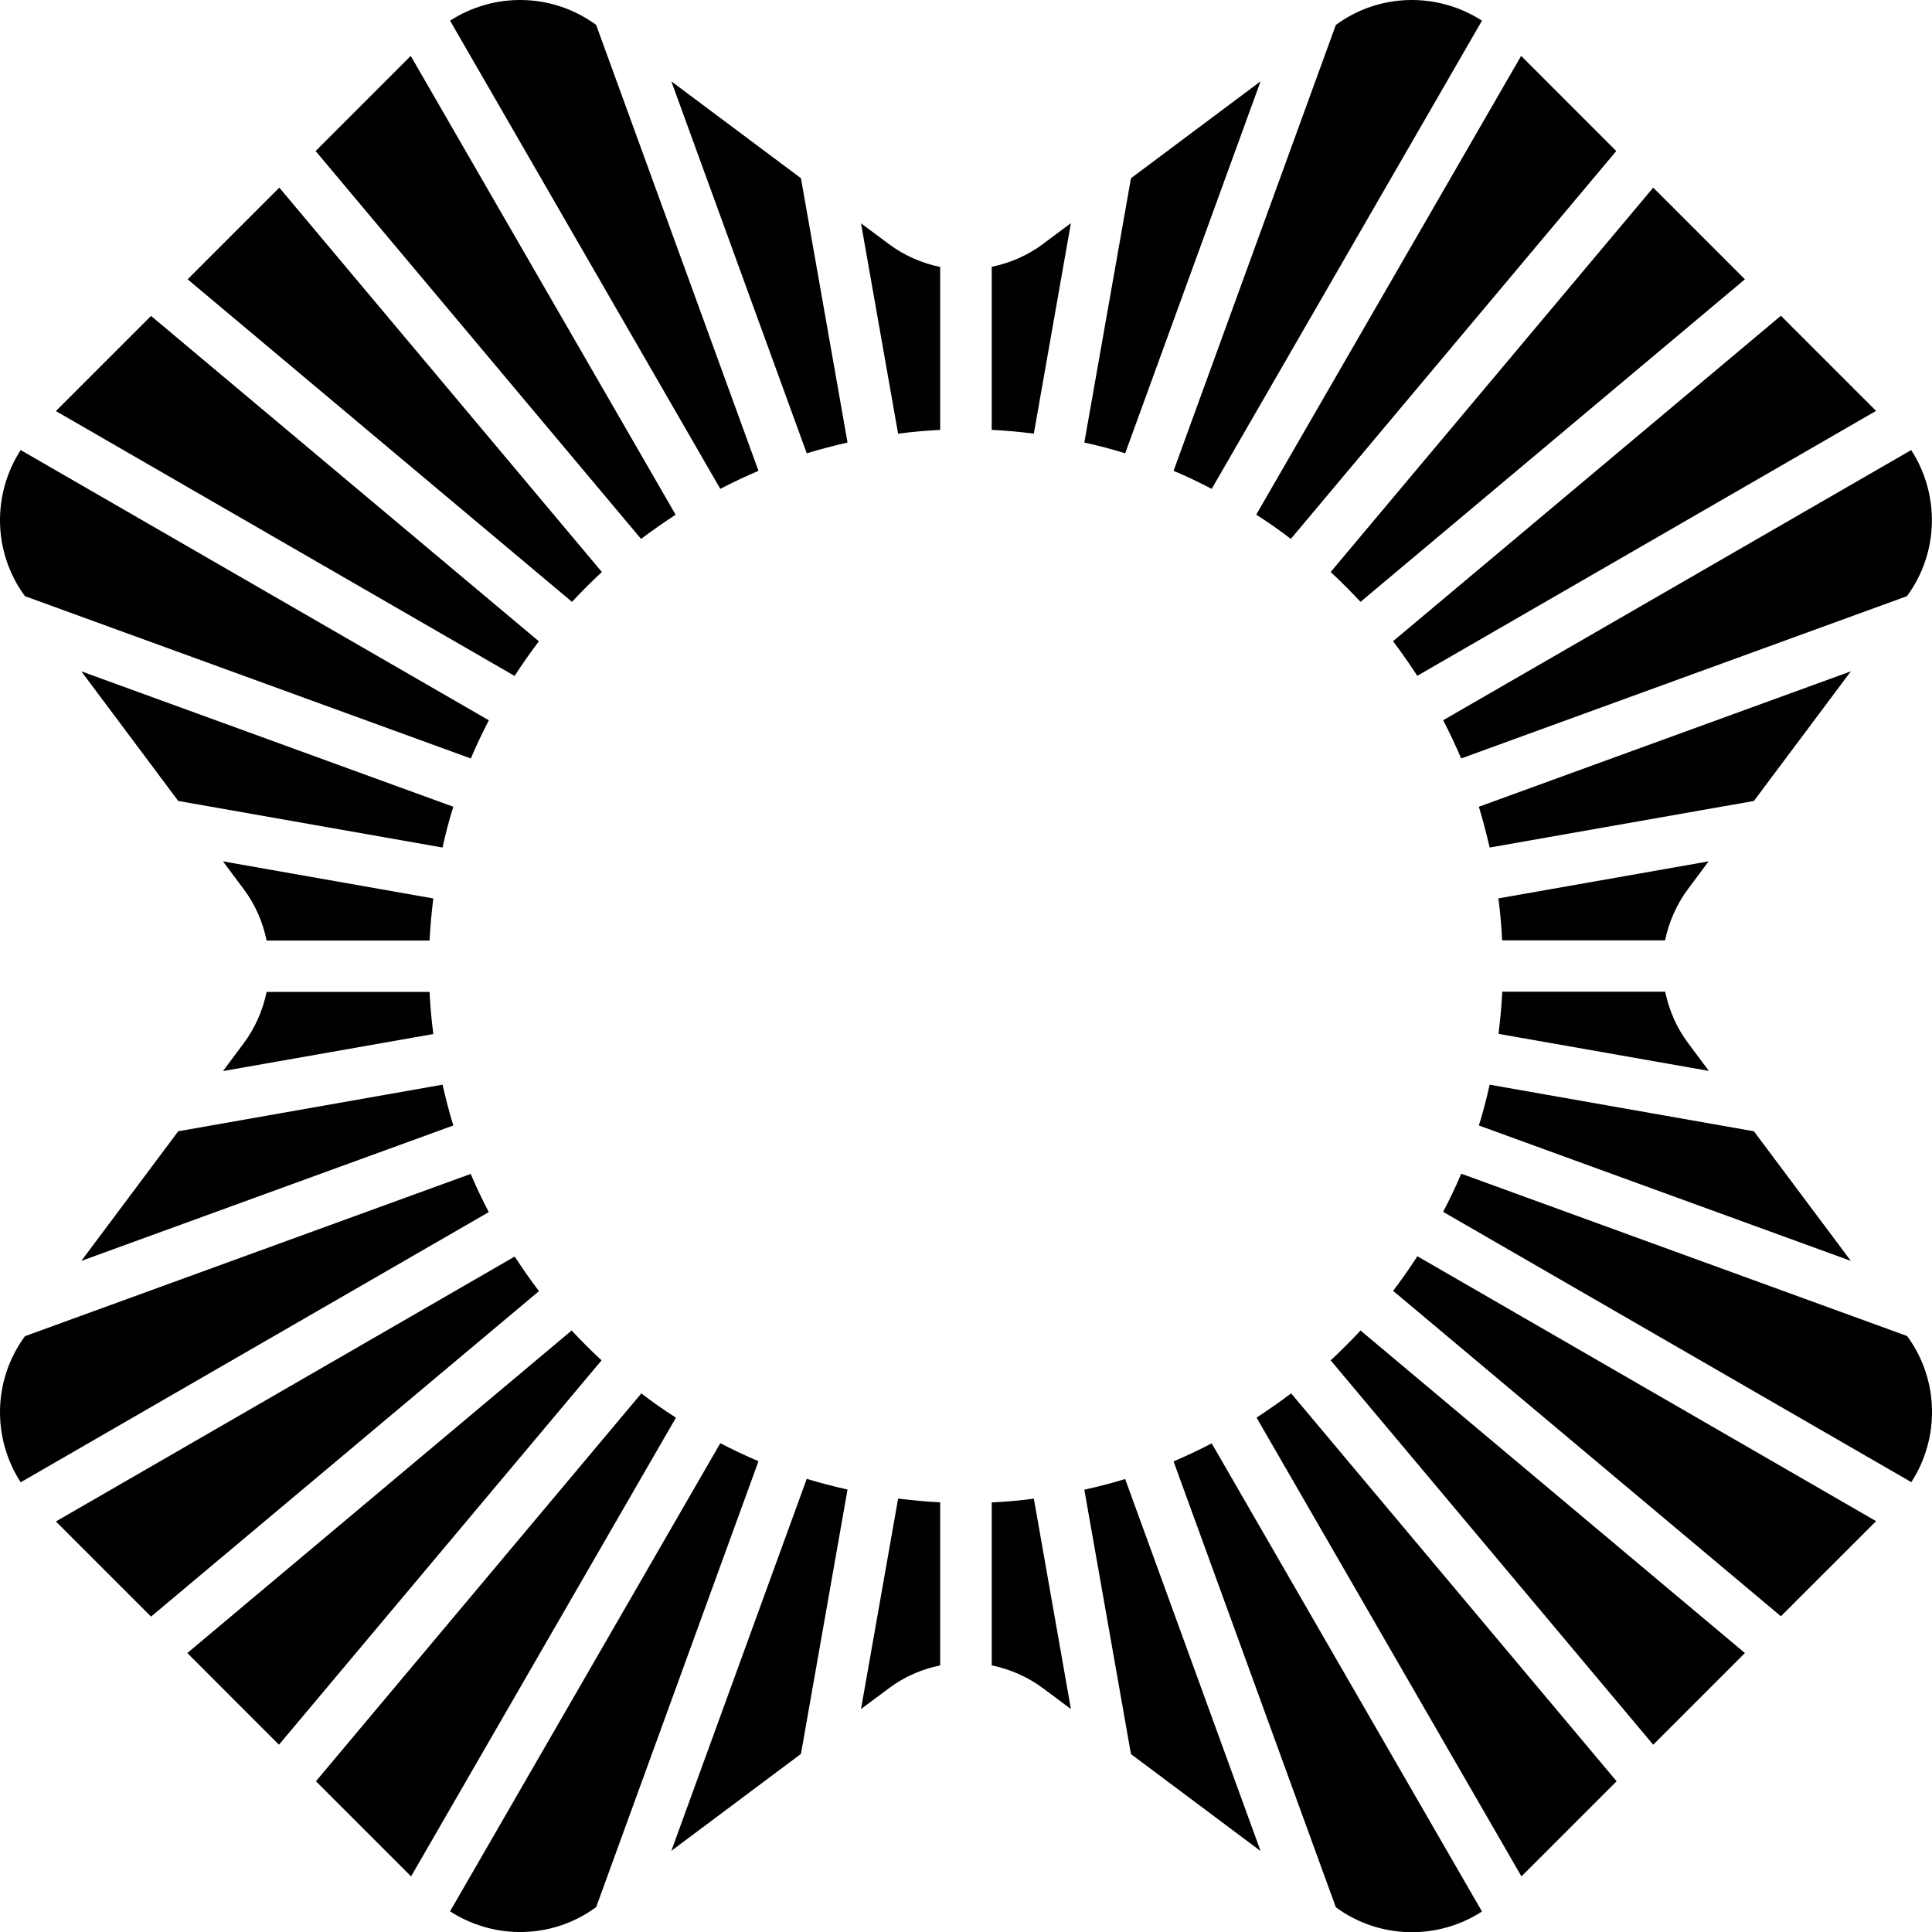 <svg width="44" height="44" viewBox="0 0 44 44" fill="none" xmlns="http://www.w3.org/2000/svg">
<path d="M33.751 0.471L27.597 11.131V11.134C27.313 10.987 27.023 10.846 26.727 10.723L30.423 0.568C31.42 -0.165 32.745 -0.179 33.751 0.471Z" fill="#000000"/>
<path d="M29.398 12.273C29.146 12.079 28.882 11.895 28.612 11.722H28.609L34.643 1.273L36.809 3.44L29.398 12.273Z" fill="#000000"/>
<path d="M24.695 10.078C25.009 10.148 25.32 10.227 25.625 10.324L28.709 1.852L25.757 4.059L24.695 10.078Z" fill="#000000"/>
<path d="M21.412 9.791C21.09 9.806 20.773 9.835 20.457 9.876L20.454 9.879L19.609 5.086L20.243 5.558C20.597 5.822 20.999 5.995 21.412 6.08V9.791Z" fill="#000000"/>
<path d="M30.305 30.981C30.542 30.761 30.768 30.535 30.985 30.301L39.739 37.647L37.651 39.735L30.305 30.981Z" fill="#000000"/>
<path d="M22.589 9.79C22.911 9.805 23.231 9.837 23.545 9.875L24.389 5.082L23.756 5.554C23.401 5.821 22.999 5.991 22.586 6.076V9.787L22.589 9.79Z" fill="#000000"/>
<path d="M38.912 19.617L38.918 19.616L38.915 19.613L38.912 19.617Z" fill="#000000"/>
<path d="M38.912 19.617L34.125 20.46C34.166 20.777 34.195 21.094 34.21 21.416H37.921C38.007 21.003 38.179 20.601 38.443 20.247L38.912 19.617Z" fill="#000000"/>
<path d="M33.926 24.703C33.856 25.017 33.776 25.328 33.68 25.632L42.152 28.716L39.944 25.764L33.926 24.703Z" fill="#000000"/>
<path d="M31.727 29.398C31.92 29.146 32.105 28.882 32.278 28.612V28.609L42.726 34.643L40.559 36.809L31.727 29.398Z" fill="#000000"/>
<path d="M29.403 31.734C29.148 31.928 28.884 32.11 28.617 32.285L34.65 42.734L36.817 40.567L29.406 31.734H29.403Z" fill="#000000"/>
<path d="M43.529 33.755L32.87 27.601L32.867 27.598C33.014 27.317 33.154 27.027 33.278 26.73L43.433 30.427C44.166 31.424 44.18 32.749 43.529 33.755Z" fill="#000000"/>
<path d="M27.597 32.871C27.313 33.018 27.026 33.156 26.727 33.282L30.423 43.437C31.42 44.169 32.748 44.184 33.751 43.533L27.597 32.874V32.871Z" fill="#000000"/>
<path d="M24.695 33.927C25.009 33.857 25.32 33.777 25.625 33.684L28.709 42.156L25.757 39.948L24.695 33.927Z" fill="#000000"/>
<path d="M34.125 23.545L38.918 24.389L38.446 23.756C38.179 23.401 38.009 22.999 37.924 22.586H34.213C34.198 22.908 34.166 23.228 34.128 23.542L34.125 23.545Z" fill="#000000"/>
<path d="M31.727 14.605C31.92 14.861 32.102 15.121 32.278 15.391L42.726 9.358L40.559 7.191L31.727 14.602V14.605Z" fill="#000000"/>
<path d="M42.152 15.289L39.944 18.241H39.947L33.926 19.302C33.853 18.989 33.773 18.678 33.68 18.373L42.152 15.289Z" fill="#000000"/>
<path d="M30.305 13.027C30.539 13.244 30.765 13.47 30.985 13.707L39.739 6.361L37.651 4.273L30.305 13.027Z" fill="#000000"/>
<path d="M33.277 17.273L33.275 17.274H33.278L33.277 17.273Z" fill="#000000"/>
<path d="M43.43 13.577L33.277 17.273C33.151 16.974 33.014 16.688 32.867 16.403L43.526 10.25C44.177 11.253 44.163 12.581 43.43 13.577Z" fill="#000000"/>
<path d="M13.027 13.707C13.244 13.473 13.47 13.247 13.707 13.027L6.361 4.273L4.273 6.361L13.027 13.707Z" fill="#000000"/>
<path d="M11.722 28.617C11.898 28.887 12.079 29.148 12.273 29.403V29.406L3.44 36.817L1.273 34.65L11.722 28.617Z" fill="#000000"/>
<path d="M15.289 42.152L18.241 39.944L19.302 33.923C18.989 33.853 18.678 33.773 18.373 33.68L15.289 42.152Z" fill="#000000"/>
<path d="M13.019 30.301C13.239 30.538 13.465 30.764 13.7 30.981L6.353 39.735L4.266 37.647L13.019 30.301Z" fill="#000000"/>
<path d="M10.078 19.302L4.059 18.241L1.852 15.289L10.324 18.373C10.227 18.678 10.148 18.988 10.078 19.302Z" fill="#000000"/>
<path d="M10.078 24.703C10.151 25.017 10.23 25.328 10.324 25.632L1.852 28.716L4.059 25.764L10.078 24.703Z" fill="#000000"/>
<path d="M18.373 10.324C18.678 10.23 18.989 10.151 19.302 10.078L18.241 4.059L15.289 1.852L18.373 10.324Z" fill="#000000"/>
<path d="M22.586 34.217C22.908 34.202 23.225 34.173 23.542 34.132L23.545 34.129L24.389 38.922L23.756 38.45C23.401 38.186 22.999 38.013 22.586 37.928V34.217Z" fill="#000000"/>
<path d="M21.409 34.214C21.087 34.199 20.767 34.167 20.454 34.129L19.609 38.922L20.243 38.45C20.597 38.183 20.999 38.013 21.412 37.928V34.217L21.409 34.214Z" fill="#000000"/>
<path d="M14.606 31.734C14.858 31.928 15.122 32.113 15.392 32.285H15.395L9.362 42.734L7.195 40.567L14.606 31.734Z" fill="#000000"/>
<path d="M10.723 26.734L0.568 30.431C-0.165 31.428 -0.179 32.753 0.471 33.758L11.131 27.605C10.984 27.321 10.846 27.033 10.72 26.737L10.723 26.734Z" fill="#000000"/>
<path d="M5.078 19.617L9.871 20.462L9.868 20.464C9.83 20.778 9.798 21.098 9.783 21.42H6.072C5.987 21.007 5.817 20.605 5.55 20.25L5.078 19.617Z" fill="#000000"/>
<path d="M11.722 15.392C11.895 15.122 12.079 14.858 12.273 14.606L3.44 7.195L1.273 9.362L11.722 15.395V15.392Z" fill="#000000"/>
<path d="M10.25 43.529L16.403 32.87V32.867C16.688 33.014 16.978 33.154 17.274 33.278L13.577 43.433C12.581 44.166 11.255 44.18 10.25 43.529Z" fill="#000000"/>
<path d="M9.868 23.546C9.827 23.229 9.798 22.912 9.783 22.59H6.072C5.987 23.003 5.814 23.405 5.55 23.76L5.078 24.393L9.871 23.549L9.868 23.546Z" fill="#000000"/>
<path d="M15.387 11.722C15.12 11.898 14.857 12.079 14.601 12.273H14.599L7.188 3.44L9.354 1.273L15.387 11.722Z" fill="#000000"/>
<path d="M16.403 11.134C16.688 10.987 16.975 10.849 17.274 10.723L13.577 0.568C12.581 -0.165 11.253 -0.179 10.25 0.471L16.403 11.131V11.134Z" fill="#000000"/>
<path d="M0.471 10.25L11.131 16.403H11.134C10.987 16.688 10.846 16.978 10.723 17.274L0.568 13.577C-0.165 12.581 -0.179 11.255 0.471 10.25Z" fill="#000000"/>
</svg>
